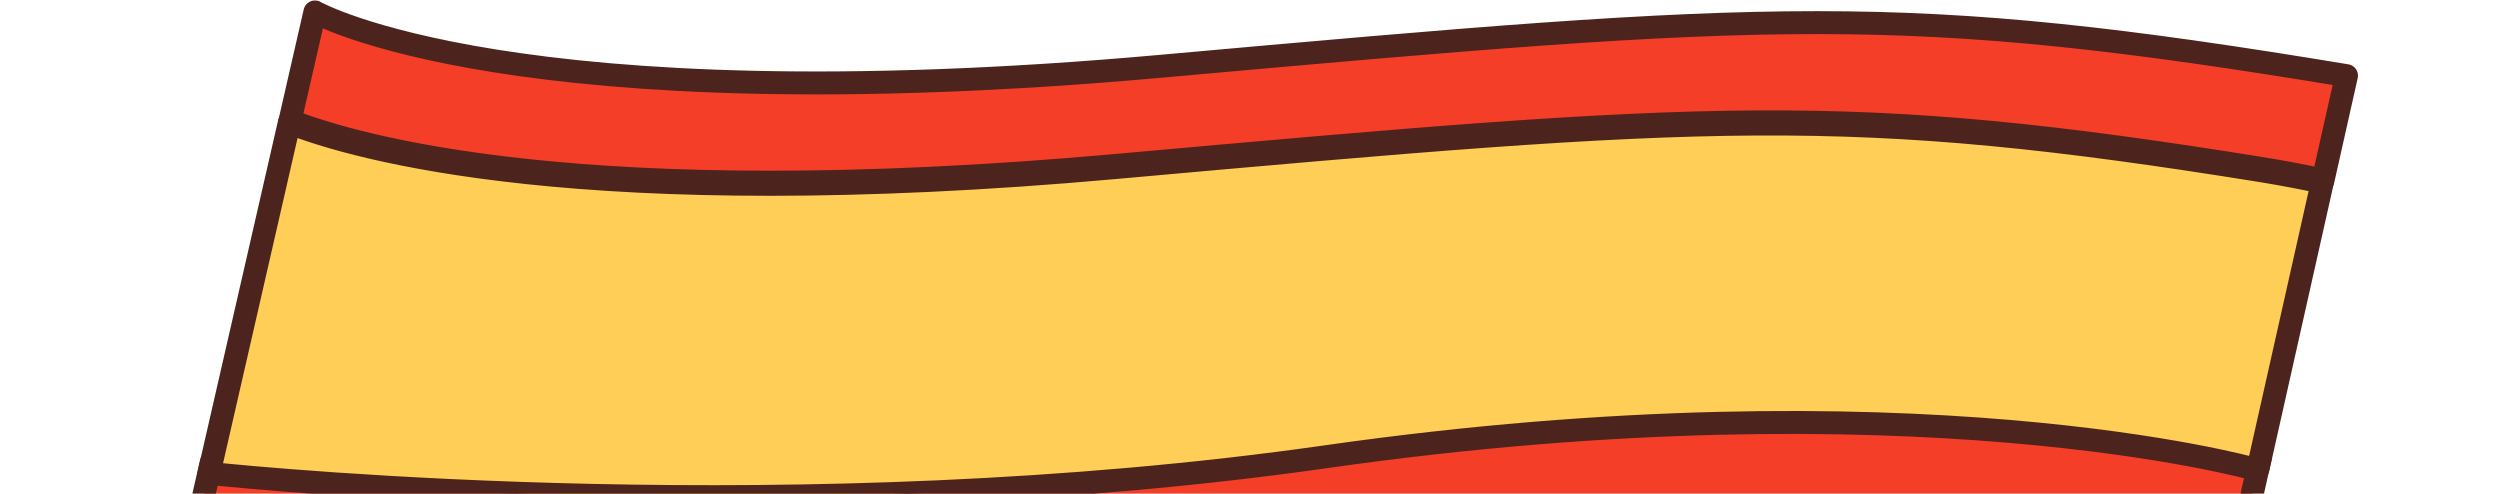 <?xml version="1.0" encoding="UTF-8" standalone="no"?>
<!DOCTYPE svg PUBLIC "-//W3C//DTD SVG 1.1//EN" "http://www.w3.org/Graphics/SVG/1.1/DTD/svg11.dtd">
<svg width="100%" height="100%" viewBox="0 0 2416 477" version="1.1" xmlns="http://www.w3.org/2000/svg" xmlns:xlink="http://www.w3.org/1999/xlink" xml:space="preserve" xmlns:serif="http://www.serif.com/" style="fill-rule:evenodd;clip-rule:evenodd;stroke-linecap:round;stroke-linejoin:round;">
    <g transform="matrix(1,0,0,1,0,-160)">
        <path d="M2179.28,602.359C2179.28,602.359 1849.76,510.051 1283.4,590.86C777.395,663.059 261.451,612.855 204.173,606.882L177.803,722.068C177.803,722.068 725.84,783.205 1262.48,706.631C1828.84,625.822 2158.36,718.131 2158.36,718.131L2184.41,602.109L2179.28,602.359Z" style="fill:rgb(245,62,40);fill-rule:nonzero;stroke:rgb(76,36,29);stroke-width:22.16px;"/>
    </g>
    <g transform="matrix(1,0,0,1,0,-160)">
        <path d="M2177.07,612.915L2182.19,612.665L2244.3,336.162C2225.53,332.086 2206.2,328.417 2186.39,325.17C1784.56,260.399 1653.86,270.236 1077.43,321.982C563.962,368.069 342.822,303.488 279.591,278.614L201.956,617.438C259.234,623.41 775.178,673.615 1281.18,601.415C1847.54,520.607 2177.07,612.915 2177.07,612.915Z" style="fill:rgb(255,206,86);fill-rule:nonzero;stroke:rgb(76,36,29);stroke-width:22.16px;"/>
    </g>
    <g transform="matrix(1,0,0,1,0,-160)">
        <path d="M1078.13,319.886C1654.56,268.14 1785.25,258.303 2187.08,323.075C2206.9,326.322 2226.23,329.99 2244.99,334.066L2267.66,233.096C1836.96,161.858 1715.9,170.728 1122.5,223.989C495.662,280.254 304.339,171.545 304.339,171.545L280.285,276.518C343.516,301.392 564.656,365.973 1078.13,319.886Z" style="fill:rgb(245,62,40);fill-rule:nonzero;stroke:rgb(76,36,29);stroke-width:22.16px;"/>
    </g>
</svg>
